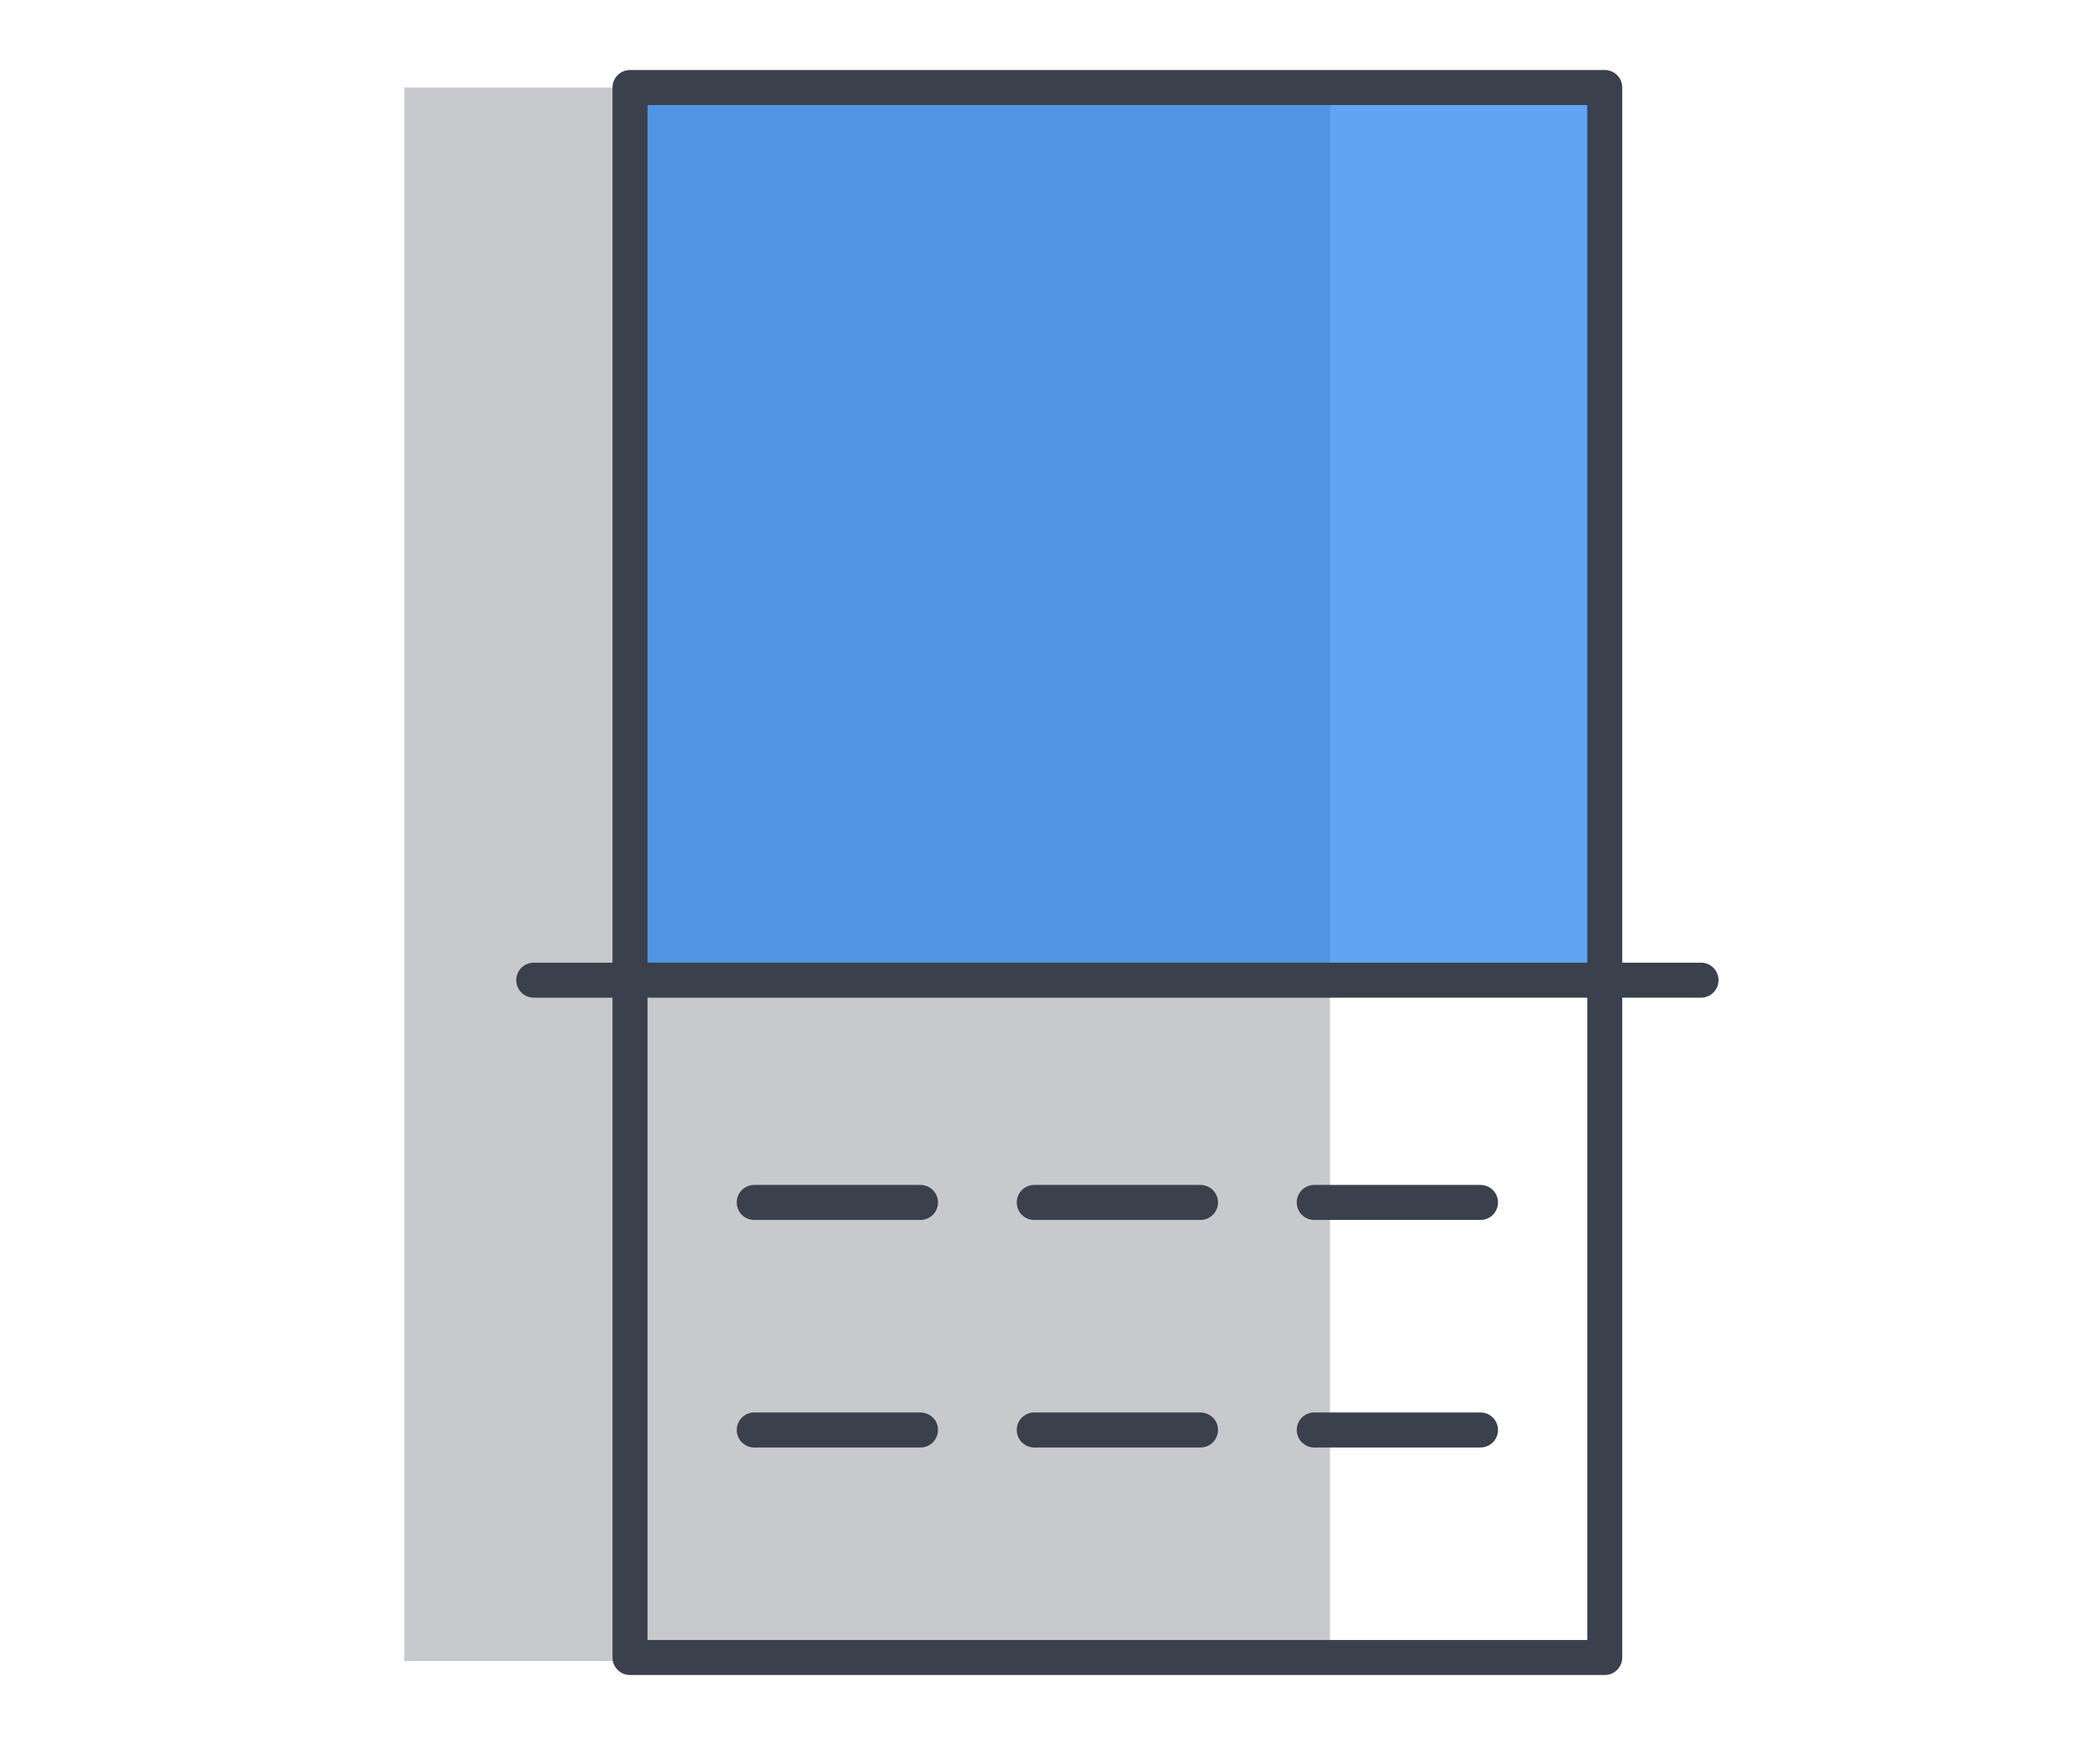 <?xml version="1.0" encoding="utf-8"?>
<!-- Generator: Adobe Illustrator 21.0.2, SVG Export Plug-In . SVG Version: 6.00 Build 0)  -->
<svg version="1.1" id="Layer_1" xmlns="http://www.w3.org/2000/svg" xmlns:xlink="http://www.w3.org/1999/xlink" x="0px" y="0px"
	 viewBox="0 0 120 100" style="enable-background:new 0 0 120 100;" xml:space="preserve">
<style type="text/css">
	.st0{fill:#FFFFFF;fill-opacity:0;}
	.st1{opacity:0.3;fill:#434B59;enable-background:new    ;}
	.st2{opacity:0.7;fill:#1F7EED;enable-background:new    ;}
	.st3{fill:none;stroke:#3A404C;stroke-width:2;stroke-linecap:round;stroke-linejoin:round;stroke-miterlimit:10;}
</style>
<rect class="st0" width="120" height="100"/>
<path class="st1" d="M76,5v89.9H23.1V5H76z"/>
<path class="st2" d="M91.6,5v50.9H36.2V5H91.6z"/>
<rect x="36" y="5" class="st3" width="55.7" height="89.7"/>
<line class="st3" x1="30.5" y1="56" x2="97.2" y2="56"/>
<line class="st3" x1="59.1" y1="68.7" x2="68.6" y2="68.7"/>
<line class="st3" x1="59.1" y1="81.7" x2="68.6" y2="81.7"/>
<line class="st3" x1="43.1" y1="68.7" x2="52.6" y2="68.7"/>
<line class="st3" x1="43.1" y1="81.7" x2="52.6" y2="81.7"/>
<line class="st3" x1="75.1" y1="68.7" x2="84.6" y2="68.7"/>
<line class="st3" x1="75.1" y1="81.7" x2="84.6" y2="81.7"/>
</svg>
